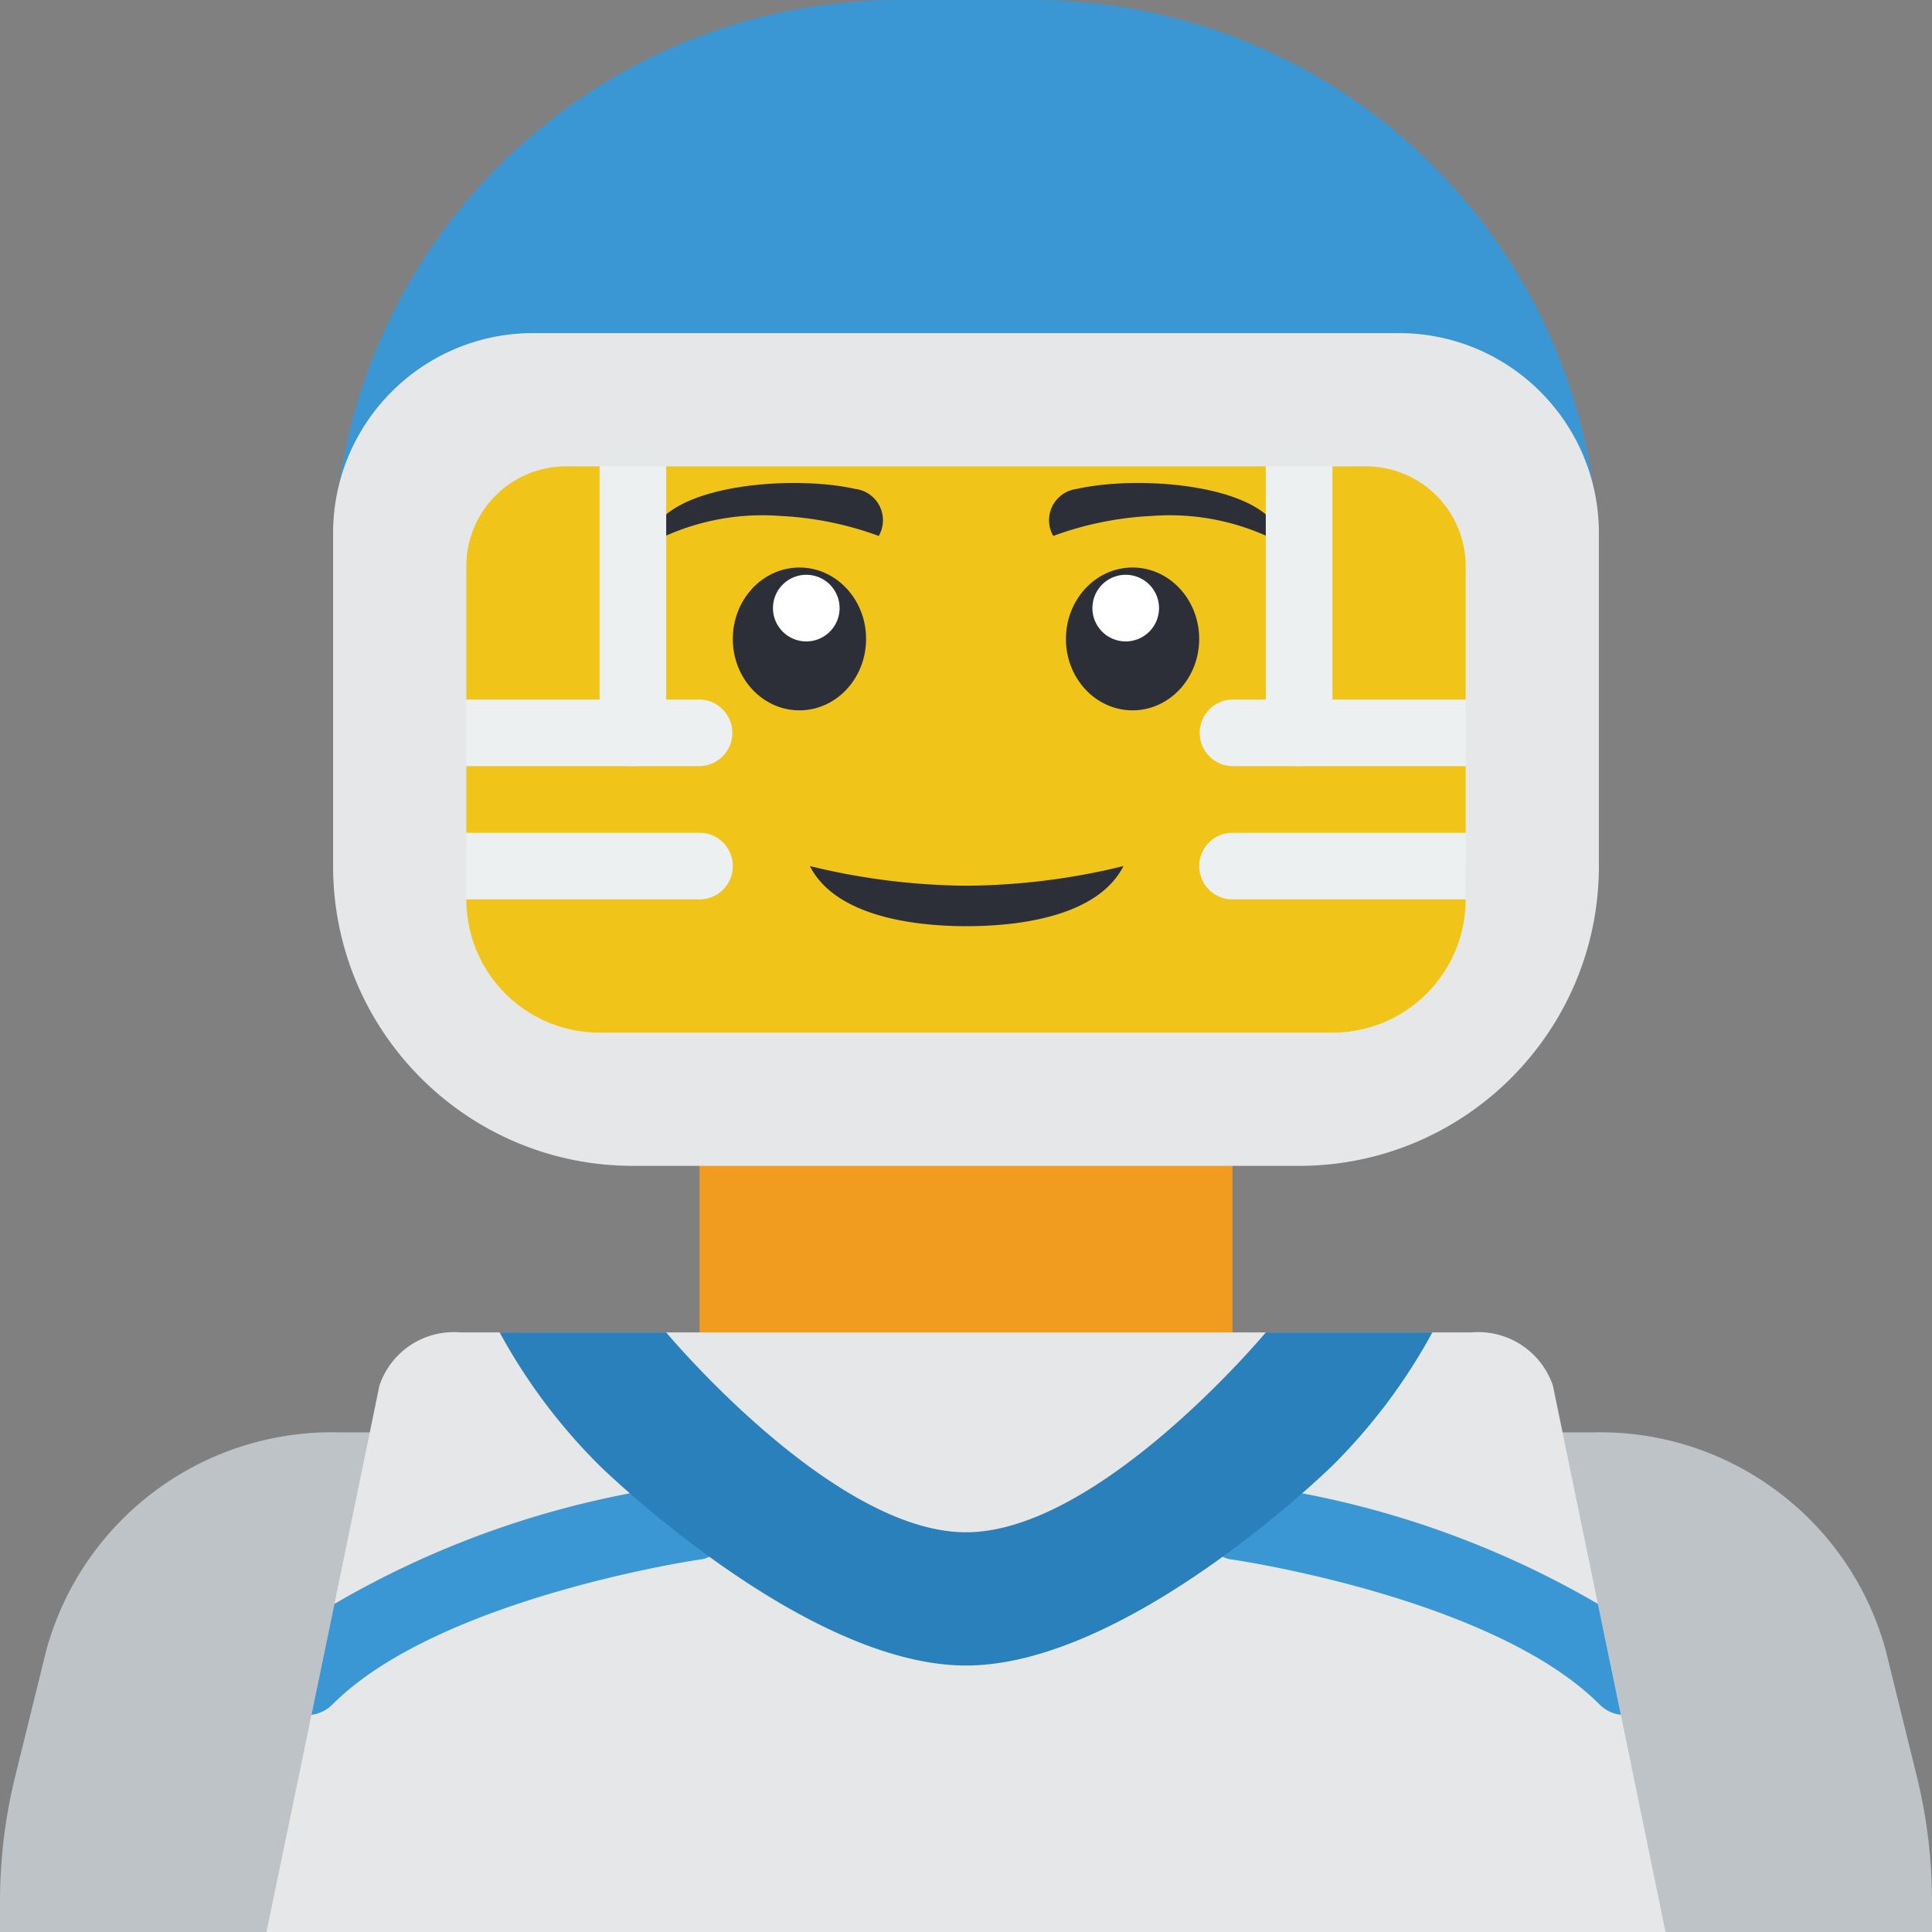 <svg height="512pt" viewBox="0 0 512 512" width="512pt" xmlns="http://www.w3.org/2000/svg"><rect x="0" y="0" width="512" height="512" fill="#808080" stroke="none"/><path d="M423.723 229.516v-82.801a136.348 136.348 0 0 0-1.586-18.098c.086-.086.086-.176 0-.176C411.434 54.68 348.187-.03 273.657 0h-35.313c-74.531-.031-137.778 54.68-148.48 128.441-.087 0-.087.09 0 .176a143.936 143.936 0 0 0-1.587 21.453v79.446zm0 0" fill="#3b97d3"/><path d="M106.484 117.516h292.414v158.898H106.484zm0 0" fill="#f0c419"/><path d="M414.898 512H512v-7.855a138.922 138.922 0 0 0-4.063-33.547l-8.207-33.278c-9.523-34.715-41.43-58.511-77.418-57.734H89.688c-35.988-.777-67.894 23.02-77.417 57.734l-8.207 33.278A138.922 138.922 0 0 0 0 504.145V512zm0 0" fill="#bdc3c7"/><path d="M185.379 294.563H326.62v72.945H185.38zm0 0" fill="#f29c1f"/><path d="M441.379 512H70.62l11.918-57.555 6.09-29.398 11.918-57.82a20.785 20.785 0 0 1 21.539-14.122h267.828a20.899 20.899 0 0 1 21.629 14.122l11.918 57.82 6.09 29.398zm0 0" fill="#e6e7e8"/><g fill="#ecf0f1"><path d="M185.379 203.035h-17.656c-4.875 0-8.825-3.953-8.825-8.828s3.95-8.828 8.825-8.828h17.656a8.829 8.829 0 0 1 0 17.656zm0 0M185.379 238.344h-61.793a8.826 8.826 0 0 1-8.828-8.828c0-4.875 3.953-8.825 8.828-8.825h61.793c4.875 0 8.828 3.95 8.828 8.825a8.826 8.826 0 0 1-8.828 8.828zm0 0M344.277 203.035h-17.656a8.829 8.829 0 0 1 0-17.656h17.656a8.829 8.829 0 0 1 0 17.656zm0 0M388.414 238.344h-61.793a8.826 8.826 0 0 1-8.828-8.828c0-4.875 3.953-8.825 8.828-8.825h61.793c4.875 0 8.828 3.95 8.828 8.825a8.826 8.826 0 0 1-8.828 8.828zm0 0"/></g><path d="M194.117 401.656a10.295 10.295 0 0 1-6.09 10.856 6.644 6.644 0 0 1-2.648.797c-.707.086-69.121 10.238-97.191 38.312a9.638 9.638 0 0 1-5.649 2.824l6.09-29.398a246.896 246.896 0 0 1 78.3-29.305c8.829-1.855 14.743-2.648 15.536-2.828a10.29 10.29 0 0 1 7.644 1.953 10.268 10.268 0 0 1 4.008 6.79zm0 0M429.55 454.445a9.599 9.599 0 0 1-5.738-2.824c-28.16-28.16-96.484-38.226-97.19-38.312a6.644 6.644 0 0 1-2.65-.797 10.272 10.272 0 0 1-5.8-12.23 10.28 10.28 0 0 1 11.363-7.368c.793.18 6.707.973 15.535 2.828a247.425 247.425 0 0 1 78.39 29.305zm0 0" fill="#3b97d3"/><path d="M132.414 353.105a152.316 152.316 0 0 0 26.484 35.31s53.946 52.964 97.102 52.964 97.105-52.965 97.105-52.965a152.41 152.41 0 0 0 26.48-35.309H335.45S291.31 406.07 256 406.07s-79.45-52.965-79.45-52.965zm0 0" fill="#2980ba"/><path d="M297.734 229.516c-7.132 13.96-29.398 15.933-41.558 15.933-12.188 0-34.422-1.972-41.555-15.933a179.539 179.539 0 0 0 41.555 5.21 179.36 179.36 0 0 0 41.558-5.21zm0 0M232.879 142.027a87.8 87.8 0 0 0-26.129-5.297 62.808 62.808 0 0 0-34.605 7.38c1.207-15.45 37.023-18.505 54.53-14.532a8.356 8.356 0 0 1 6.442 4.563 8.351 8.351 0 0 1-.238 7.886zm0 0M229.516 169.324c0-10.449-7.903-18.922-17.653-18.922s-17.656 8.473-17.656 18.922 7.906 18.922 17.656 18.922 17.653-8.473 17.653-18.922zm0 0" fill="#2c2f38"/><path d="M216.813 152.902a8.833 8.833 0 0 0-11.391 5.114 8.833 8.833 0 0 0 5.113 11.39 8.827 8.827 0 0 0 11.39-5.113c1.731-4.555-.558-9.656-5.113-11.39zm0 0" fill="#fff"/><path d="M279.121 142.027a87.824 87.824 0 0 1 26.129-5.297 62.808 62.808 0 0 1 34.605 7.38c-1.207-15.45-37.023-18.505-54.53-14.532a8.362 8.362 0 0 0-6.442 4.563 8.351 8.351 0 0 0 .238 7.886zm0 0M317.793 169.324c0-10.449-7.902-18.922-17.656-18.922-9.75 0-17.653 8.473-17.653 18.922s7.903 18.922 17.653 18.922c9.754 0 17.656-8.473 17.656-18.922zm0 0" fill="#2c2f38"/><path d="M306.578 158.016a8.833 8.833 0 0 0-11.39-5.114 8.833 8.833 0 0 0-5.114 11.391c1.735 4.559 6.832 6.848 11.39 5.113s6.849-6.832 5.114-11.39zm0 0" fill="#fff"/><path d="M167.723 203.035h-44.137a8.829 8.829 0 0 1 0-17.656h35.312v-61.793c0-4.875 3.95-8.828 8.825-8.828a8.826 8.826 0 0 1 8.828 8.828v70.621a8.826 8.826 0 0 1-8.828 8.828zm0 0M388.414 203.035h-44.137a8.829 8.829 0 0 1-8.828-8.828v-70.621a8.829 8.829 0 0 1 17.656 0v61.793h35.31a8.829 8.829 0 0 1 0 17.656zm0 0" fill="#ecf0f1"/><path d="M370.758 88.277H141.242C112 88.301 88.301 112 88.277 141.242v88.274c.004 43.879 35.57 79.445 79.446 79.449h176.554c43.875-.004 79.446-35.57 79.446-79.45v-88.273C423.699 112 400 88.301 370.758 88.277zm17.656 150.067a35.3 35.3 0 0 1-35.309 35.312H158.898a35.3 35.3 0 0 1-35.313-35.312V150.07c-.007-7.027 2.778-13.77 7.747-18.738s11.711-7.754 18.738-7.746h211.86c7.027-.008 13.77 2.777 18.738 7.746s7.754 11.711 7.746 18.738zm0 0" fill="#e6e7e8"/></svg>